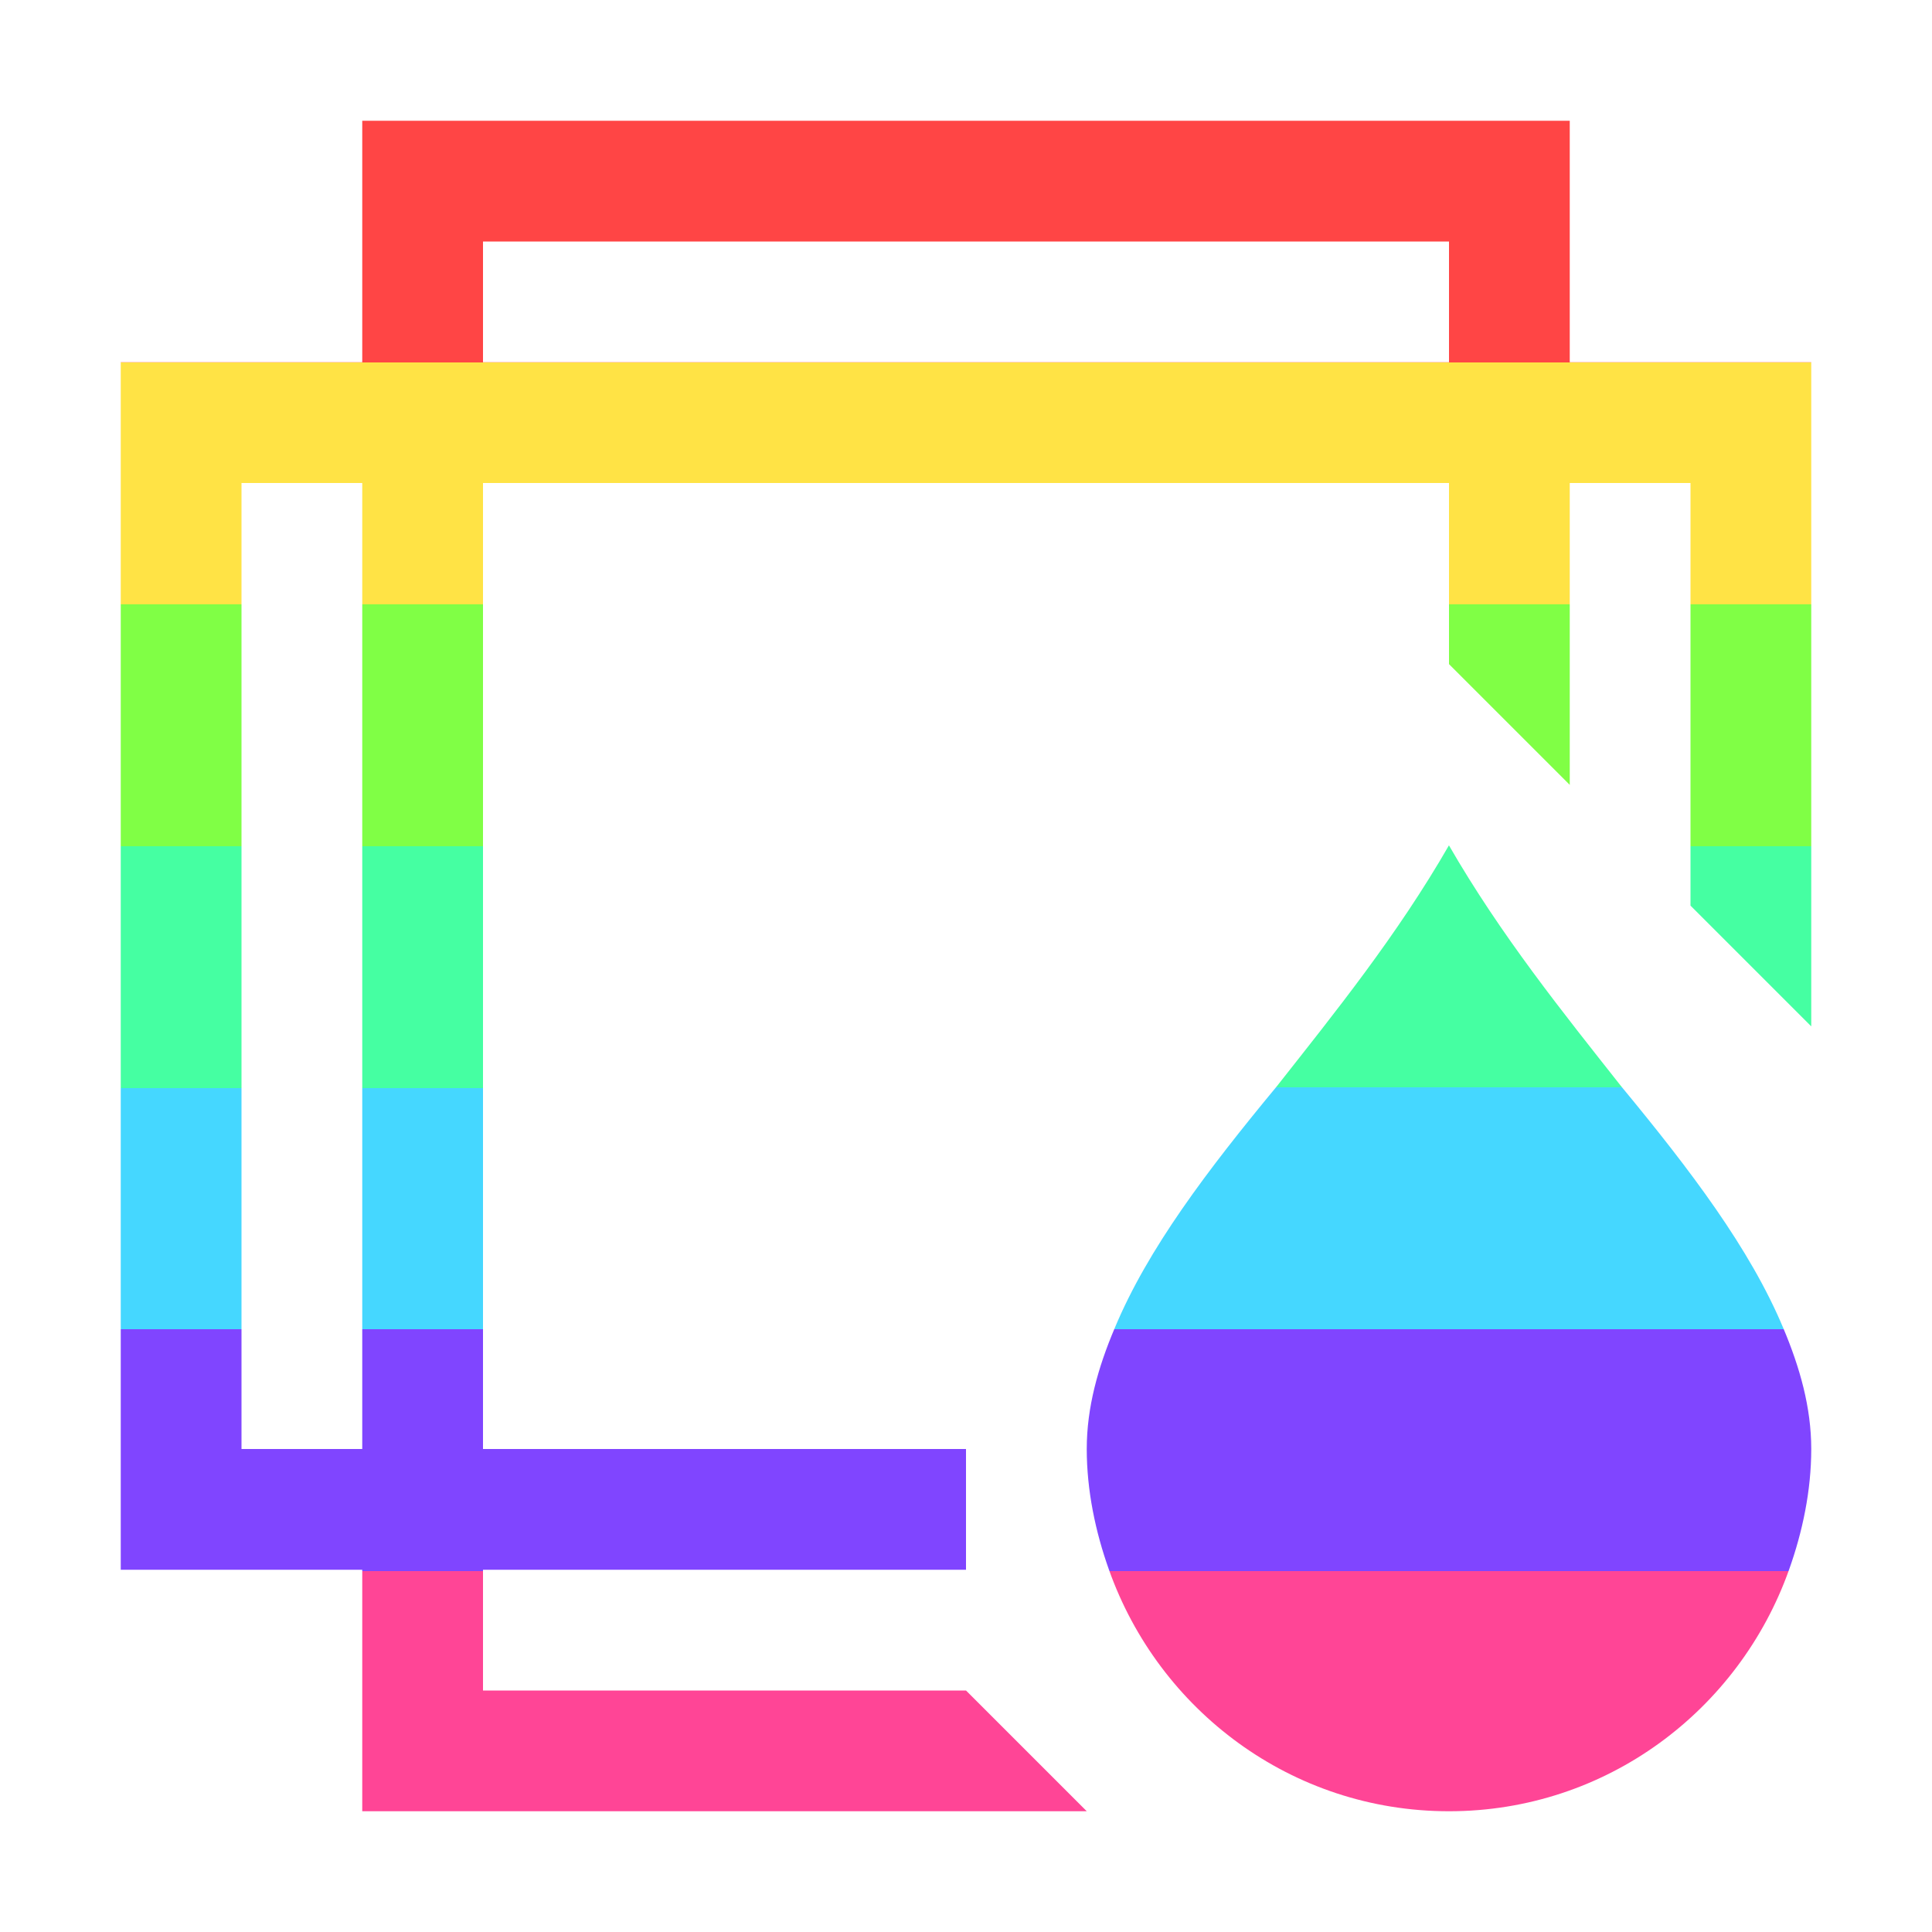 <?xml version="1.0" encoding="utf-8"?>
<svg xmlns="http://www.w3.org/2000/svg" width="16" height="16">
  <linearGradient id="a" x2="0" y2="16" gradientUnits="userSpaceOnUse">
    <stop offset="0.188" stop-color="#ff4545"/>
    <stop stop-color="#ffe345"/>
    <stop offset="0.313" stop-color="#ffe345"/>
    <stop stop-color="#80ff45"/>
    <stop offset="0.438" stop-color="#80ff45"/>
    <stop stop-color="#45ffa2"/>
    <stop offset="0.563" stop-color="#45ffa2"/>
    <stop stop-color="#45d7ff"/>
    <stop offset="0.688" stop-color="#45d7ff"/>
    <stop stop-color="#8045ff"/>
    <stop offset="0.813" stop-color="#8045ff"/>
    <stop stop-color="#ff4596"/>
  </linearGradient>
  <path fill="url(#a)" d="M 12 7 C 11.571 7.746 11.054 8.387 10.571 9 C 10 9.69 9.505 10.342 9.231 11 C 9.093 11.326 9 11.656 9 12 C 9 12.344 9.072 12.686 9.184 13 C 9.597 14.163 10.696 15 12 15 C 13.304 15 14.402 14.163 14.816 13 C 14.928 12.686 15 12.344 15 12 C 15 11.656 14.906 11.326 14.769 11 C 14.494 10.342 13.999 9.69 13.429 9 C 12.945 8.387 12.429 7.746 11.999 7 L 12 7 Z"/>
  <path fill="url(#a)" d="
	M 9 15
	L 3 15
	L 3 1
	L 13 1
	L 13 6.5
	L 12 5.5
	L 12 2
	L 4 2
	L 4 14
	L 8 14
  "/>
  <path fill="url(#a)" d="
	M 8 13
	L 1 13
	L 1 3
	L 15 3
	L 15 8.5
	L 14 7.5
	L 14 4
	L 2 4
	L 2 12
	L 8 12
  "/>
</svg>